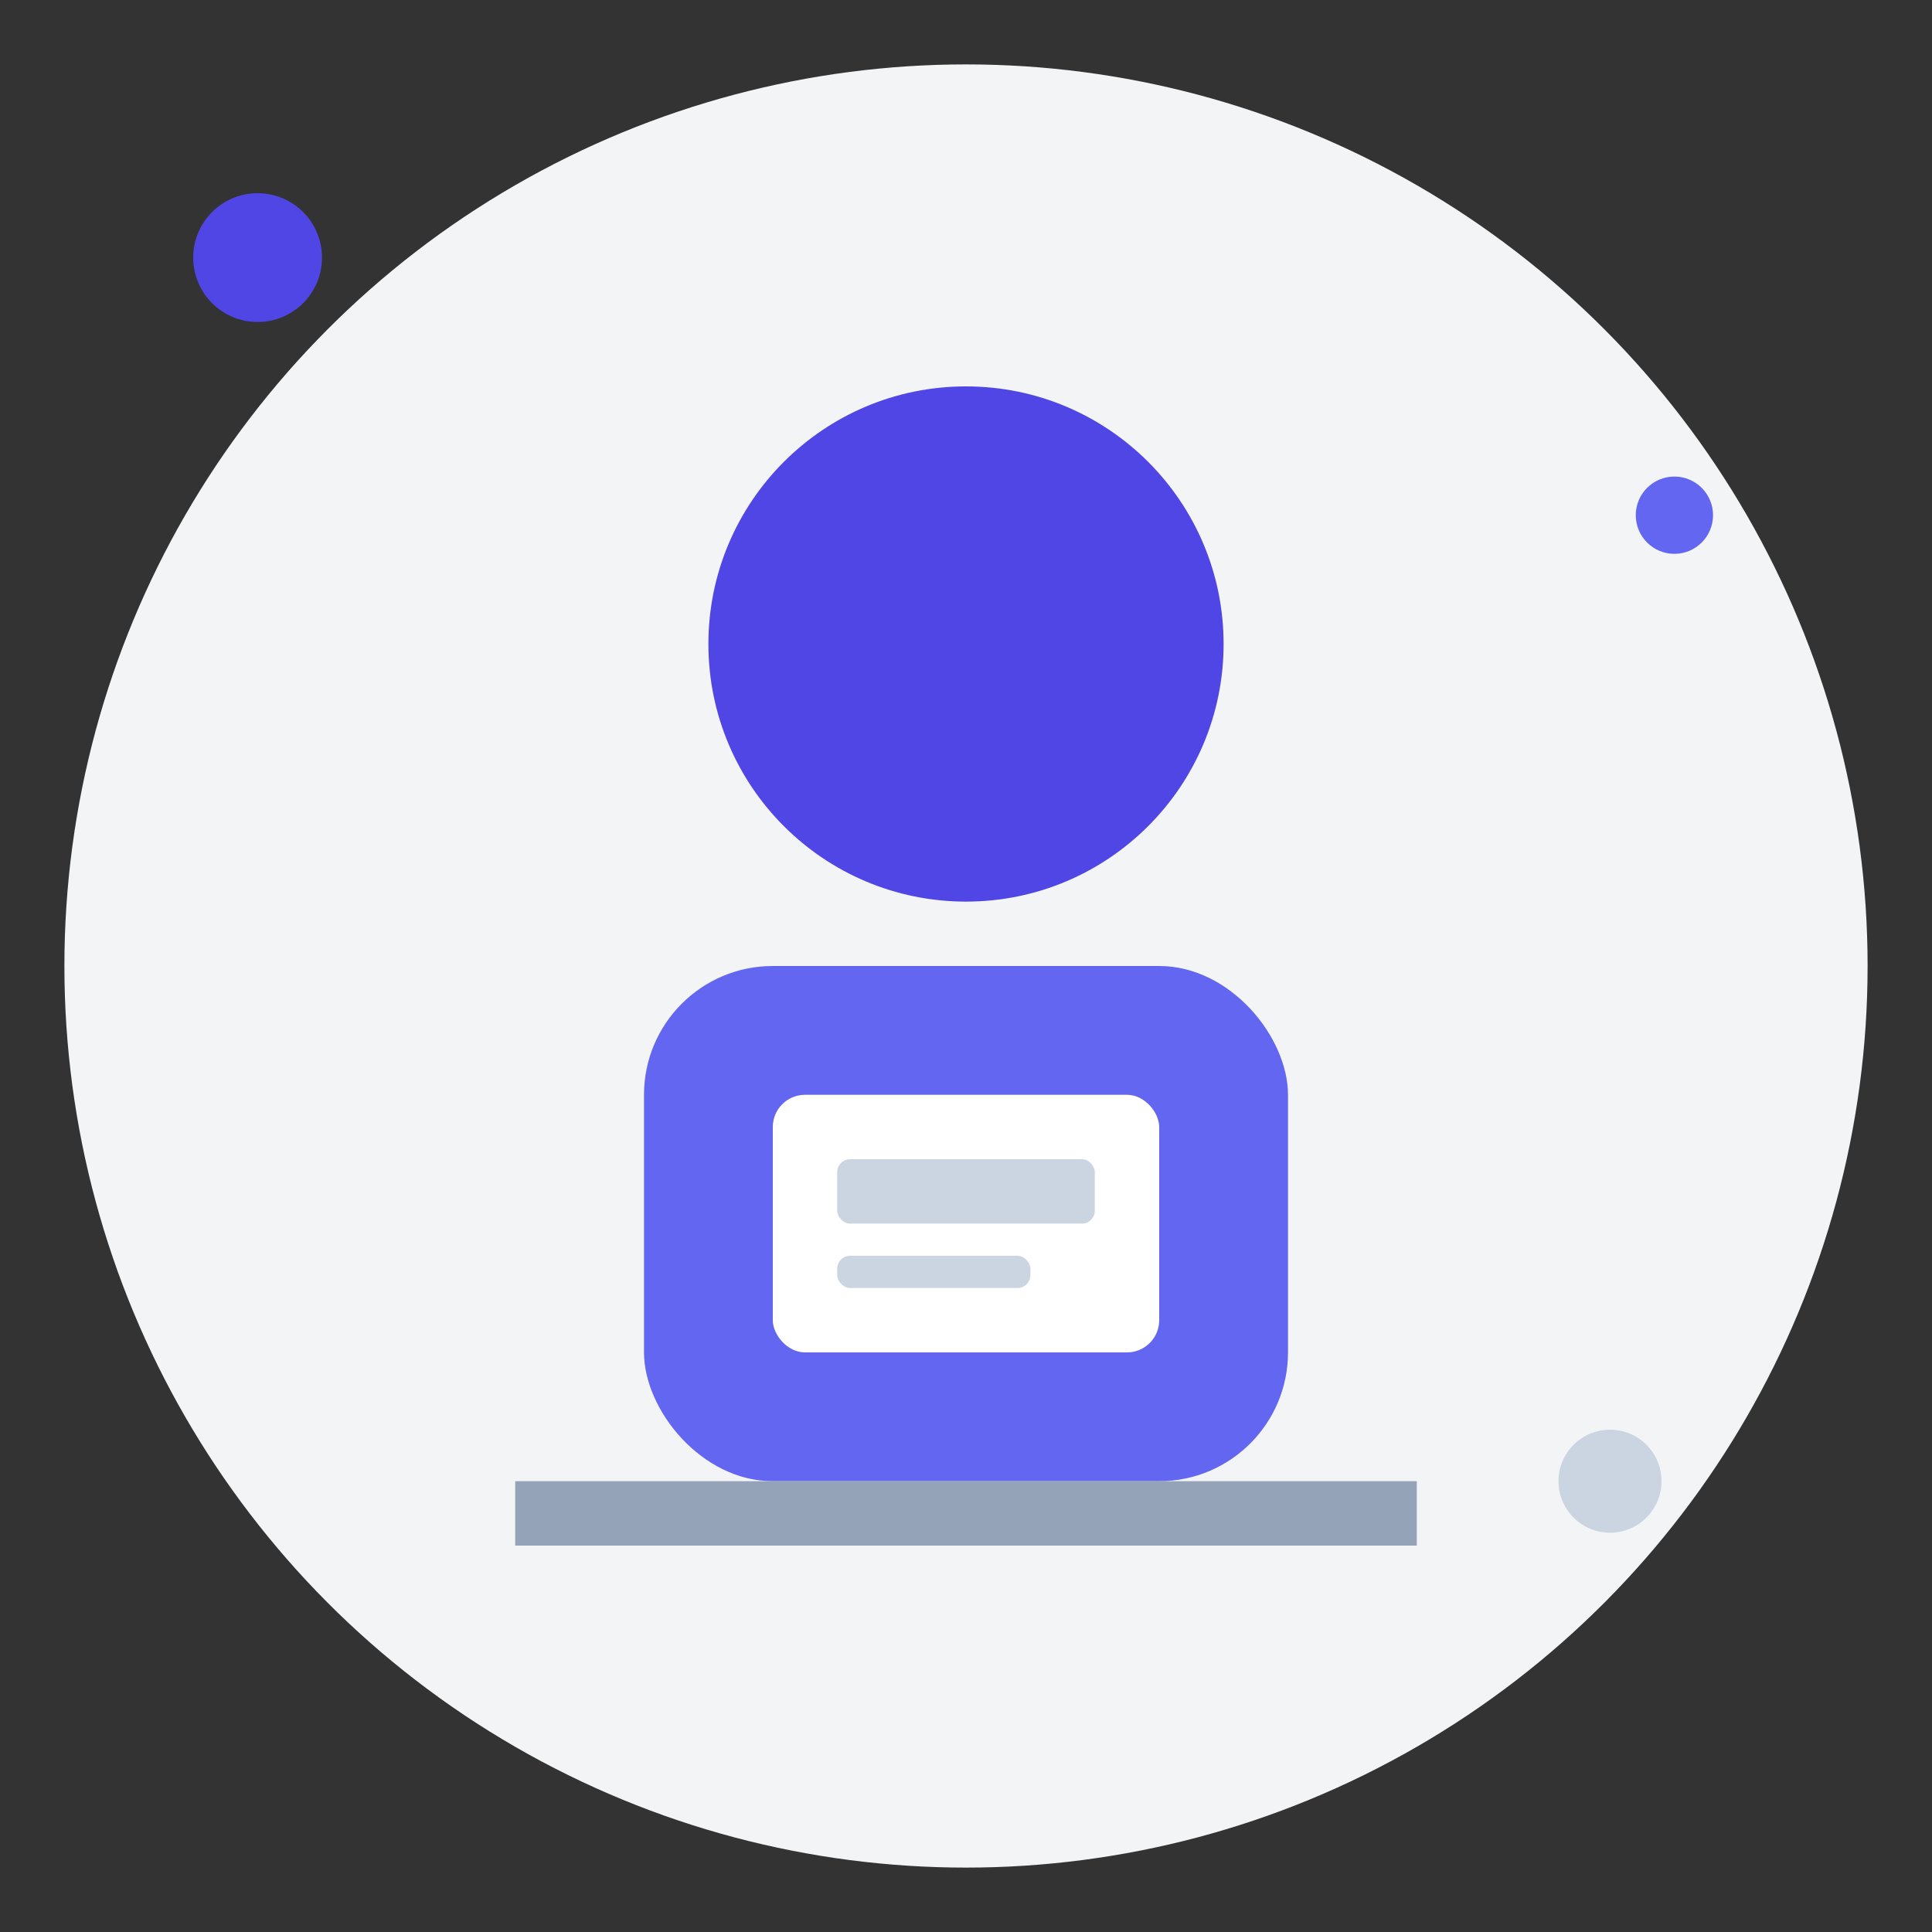 <svg
  width="300"
  height="300"
  viewBox="0 0 300 300"
  fill="none"
  xmlns="http://www.w3.org/2000/svg"
>
  <rect x="0" y="0" width="300" height="300" fill="#333333" stroke="none"/>
  <!-- Background Circle -->
  <circle cx="150" cy="150" r="140" fill="#F3F4F6" />
  
  <!-- User Figure -->
  <circle cx="150" cy="100" r="40" fill="#4F46E5" />
  <rect x="100" y="150" width="100" height="80" rx="20" fill="#6366F1" />

  <!-- Laptop Screen -->
  <rect x="120" y="170" width="60" height="40" rx="5" fill="white" />
  <rect x="130" y="180" width="40" height="10" rx="2" fill="#CBD5E1" />
  <rect x="130" y="195" width="30" height="5" rx="2" fill="#CBD5E1" />

  <!-- Desk -->
  <rect x="80" y="230" width="140" height="10" fill="#94A3B8" />

  <!-- Small Circles (Decorations) -->
  <circle cx="40" cy="40" r="10" fill="#4F46E5" />
  <circle cx="260" cy="80" r="6" fill="#6366F1" />
  <circle cx="250" cy="230" r="8" fill="#CBD5E1" />
</svg>
